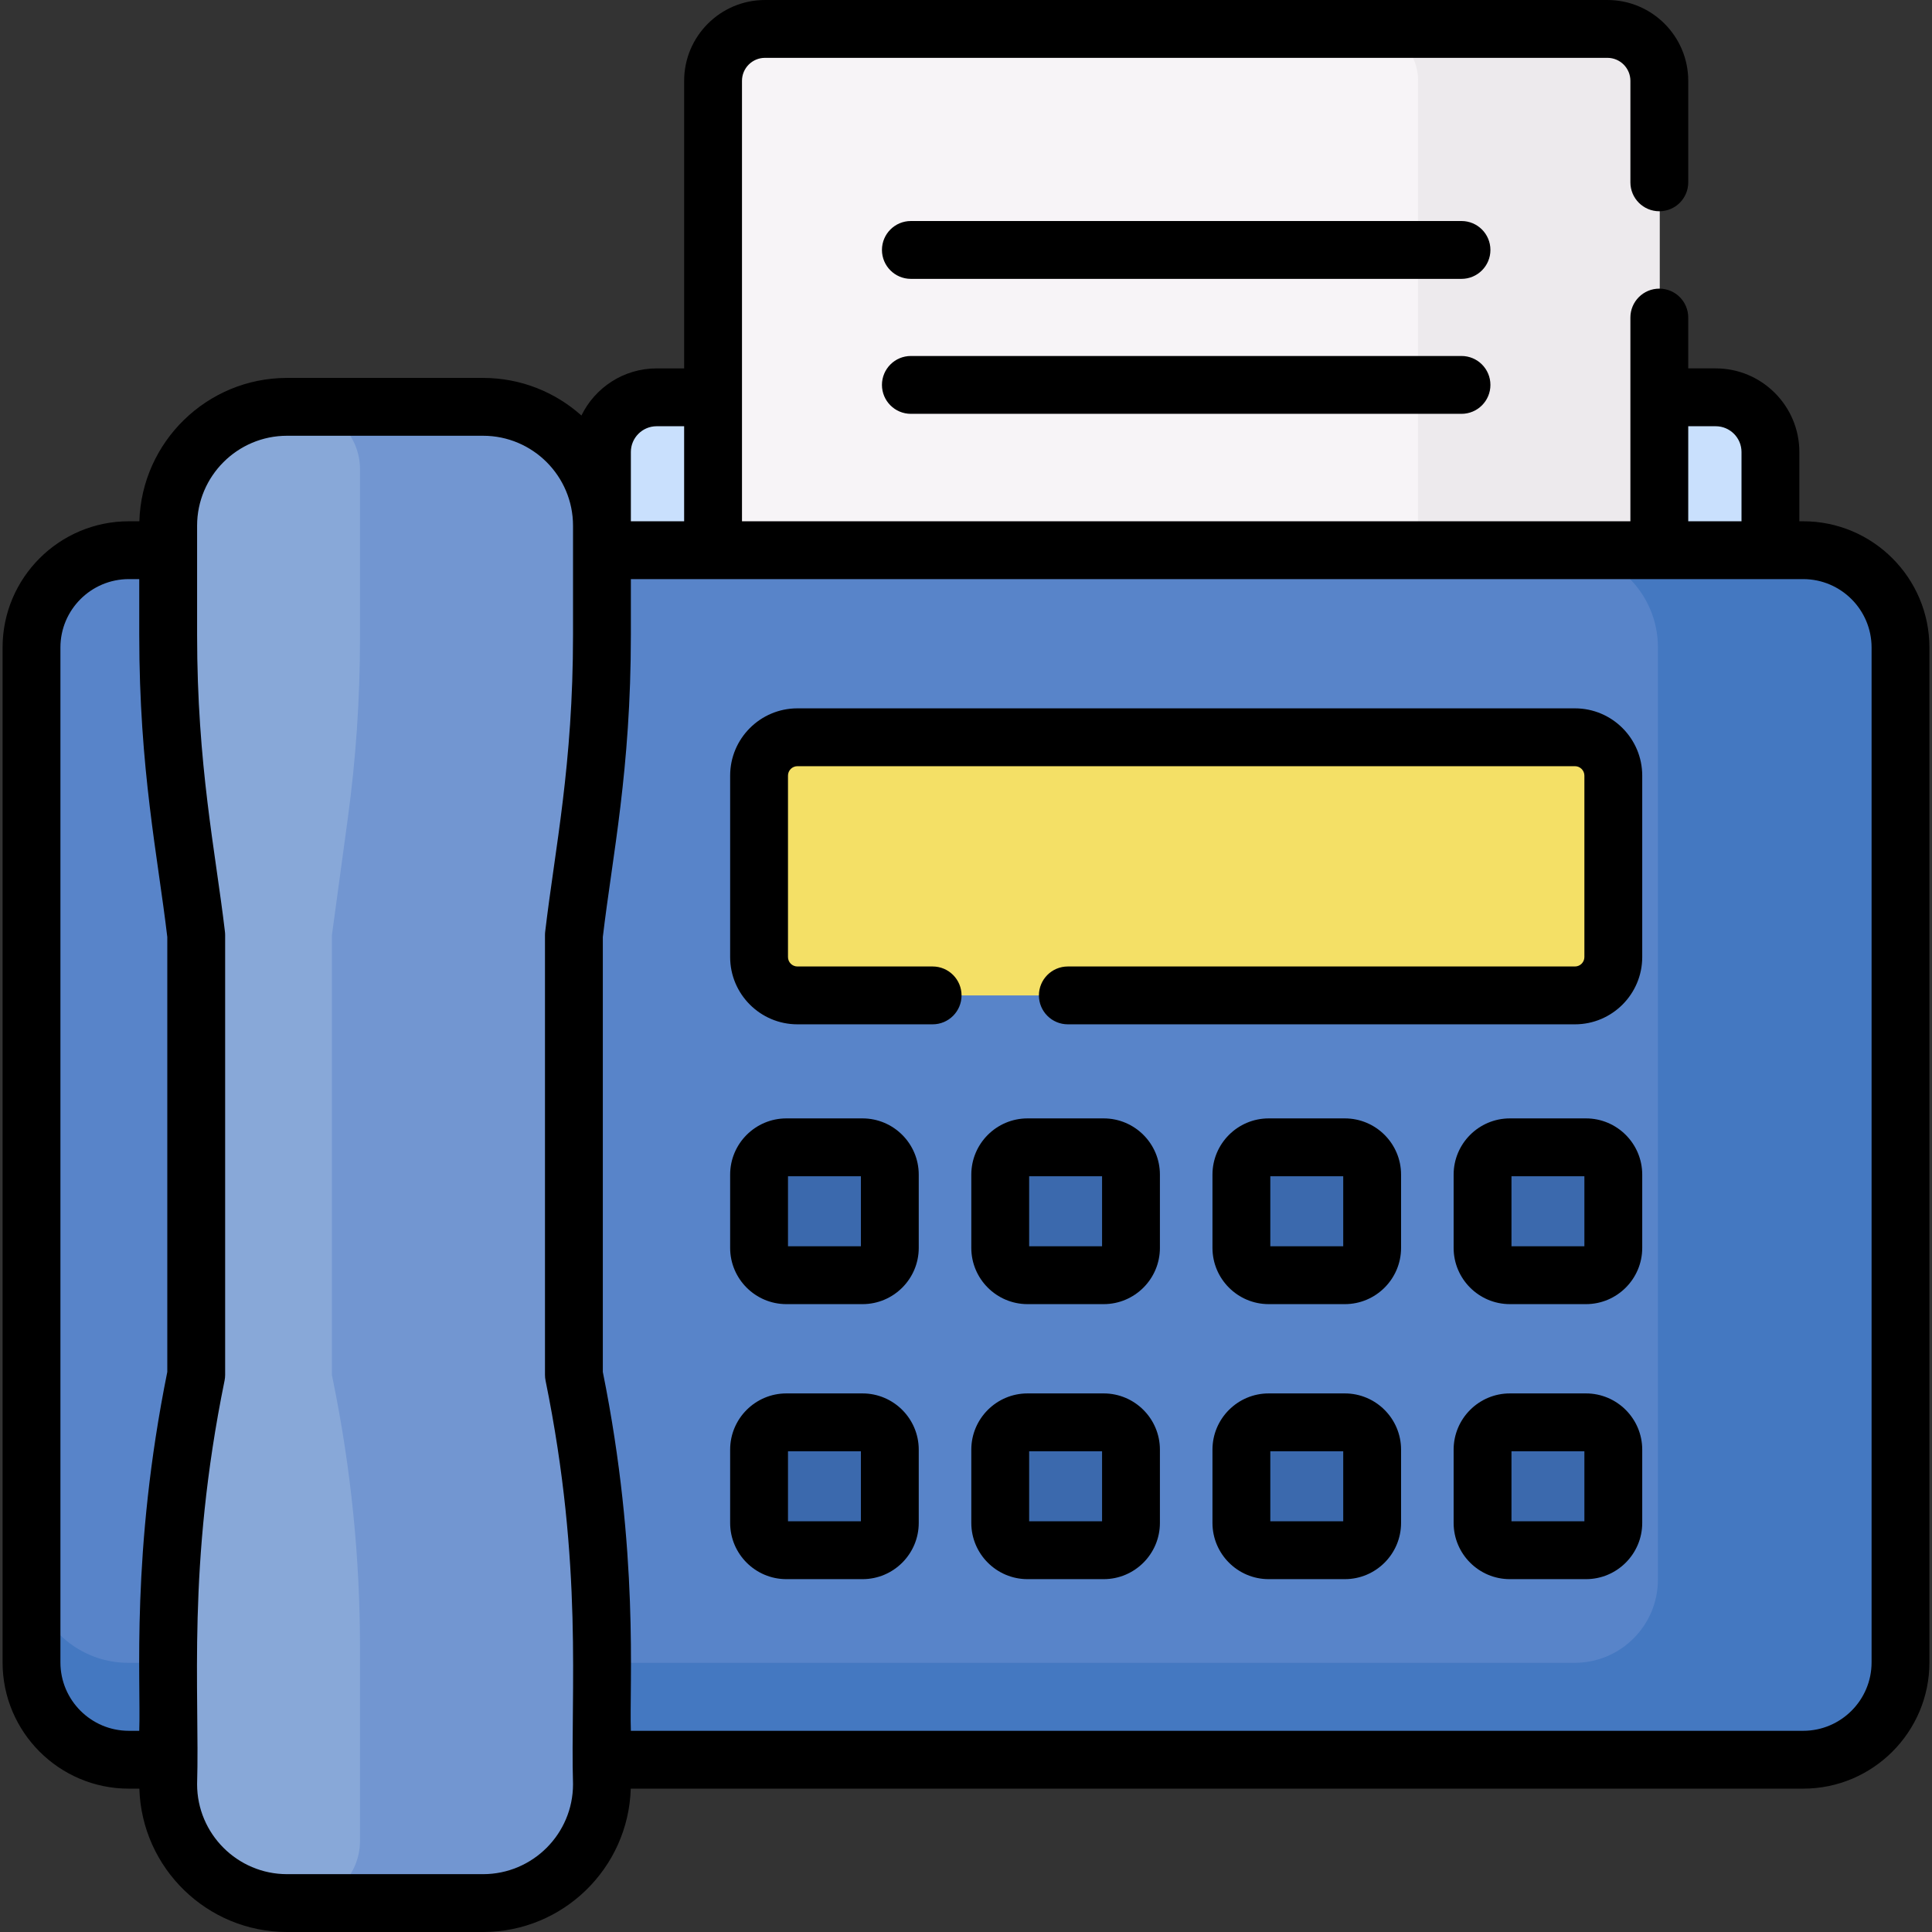 <svg id="Capa_1" enable-background="new 0 0 512 512" height="512" viewBox="0 0 512 512" width="512" xmlns="http://www.w3.org/2000/svg"><rect x="0" y="0" width="512" height="512" fill="#333333" stroke="none"/><g><g><g><path d="m469.324 177.387h-309.866v-57.69c0-8.011 6.494-14.505 14.505-14.505h280.857c8.011 0 14.505 6.494 14.505 14.505v57.69z" fill="#c9e0fd"/><path d="m366.084 7.5h-163.399c-7.6 0-13.761 6.161-13.761 13.761v156.126h190.921v-156.126c0-7.6-6.161-13.761-13.761-13.761z" fill="#f7f4f7"/><path d="m426.097 7.5h-64.057c7.6 0 13.761 6.161 13.761 13.761v156.126h64.057v-156.126c0-7.6-6.161-13.761-13.761-13.761z" fill="#edeaed"/></g><g><g><g><g><g><g><g><path d="m27.366 447.948h393.861c12.523 0 22.675-10.152 22.675-22.675v-253.86c0-12.355-8.451-22.737-19.888-25.679h-390.026c-14.251 0-25.804 11.553-25.804 25.804v256.947c0 10.552 8.404 19.375 18.956 19.463z" fill="#5884c9"/><path d="m478.012 145.733h-64.449c14.251 0 25.804 11.553 25.804 25.804v247.061c0 12.188-9.88 22.068-22.068 22.068h-383.311c-14.251 0-25.803-11.553-25.803-25.803v25.819c0 14.251 11.553 25.803 25.803 25.803h444.024c14.251 0 25.804-11.553 25.804-25.804v-269.144c0-14.251-11.553-25.804-25.804-25.804z" fill="#4478c1"/><path d="m98.81 487.86v-51.288c0-23.739-2.391-47.418-7.136-70.678l-.3-1.472v-116.626l4.211-30.96c2.148-15.793 3.226-31.712 3.226-47.65v-44.828c0-9.19-7.45-16.64-16.64-16.64h-6.219c-17.409 0-31.523 14.113-31.523 31.522v28.937c0 16.609 1.123 33.199 3.361 49.656l4.075 29.962v116.626c-4.945 24.239-7.436 48.914-7.436 73.653v34.903c0 17.409 14.113 31.522 31.523 31.522h6.219c9.189.001 16.639-7.449 16.639-16.639z" fill="#88a8d8"/><path d="m152.022 247.796 4.075-29.962c2.238-16.457 3.361-33.047 3.361-49.656v-28.938c0-17.409-14.113-31.522-31.522-31.522h-49.175c9.19 0 16.64 7.45 16.64 16.64v44.828c0 15.938-1.078 31.858-3.226 47.65l-4.211 30.96v116.626l.3 1.472c4.745 23.26 7.136 46.939 7.136 70.678v51.288c0 9.19-7.45 16.64-16.64 16.64h49.174c17.409 0 31.522-14.113 31.522-31.522v-34.903c0-24.738-2.491-49.414-7.436-73.653v-116.626z" fill="#7296d1"/></g></g></g></g></g></g></g><g><path d="m417.488 263.797h-206.194c-5.617 0-10.17-4.553-10.17-10.17v-48.112c0-5.617 4.553-10.17 10.17-10.17h206.193c5.617 0 10.17 4.553 10.17 10.17v48.112c.001 5.616-4.553 10.17-10.169 10.17z" fill="#f4e066"/><g fill="#3b69ad"><g><path d="m228.554 337.997h-20.184c-4.001 0-7.245-3.244-7.245-7.245v-19.424c0-4.001 3.244-7.245 7.245-7.245h20.185c4.001 0 7.245 3.244 7.245 7.245v19.424c-.001 4.001-3.244 7.245-7.246 7.245z"/><path d="m292.507 337.997h-20.185c-4.001 0-7.245-3.244-7.245-7.245v-19.424c0-4.001 3.244-7.245 7.245-7.245h20.185c4.001 0 7.245 3.244 7.245 7.245v19.424c0 4.001-3.244 7.245-7.245 7.245z"/><path d="m356.46 337.997h-20.185c-4.001 0-7.245-3.244-7.245-7.245v-19.424c0-4.001 3.244-7.245 7.245-7.245h20.185c4.001 0 7.245 3.244 7.245 7.245v19.424c0 4.001-3.244 7.245-7.245 7.245z"/><path d="m420.413 337.997h-20.185c-4.001 0-7.245-3.244-7.245-7.245v-19.424c0-4.001 3.244-7.245 7.245-7.245h20.185c4.001 0 7.245 3.244 7.245 7.245v19.424c0 4.001-3.244 7.245-7.245 7.245z"/></g><g><path d="m228.554 410.929h-20.184c-4.001 0-7.245-3.244-7.245-7.245v-19.424c0-4.001 3.244-7.245 7.245-7.245h20.185c4.001 0 7.245 3.244 7.245 7.245v19.424c-.001 4.001-3.244 7.245-7.246 7.245z"/><path d="m292.507 410.929h-20.185c-4.001 0-7.245-3.244-7.245-7.245v-19.424c0-4.001 3.244-7.245 7.245-7.245h20.185c4.001 0 7.245 3.244 7.245 7.245v19.424c0 4.001-3.244 7.245-7.245 7.245z"/><path d="m356.46 410.929h-20.185c-4.001 0-7.245-3.244-7.245-7.245v-19.424c0-4.001 3.244-7.245 7.245-7.245h20.185c4.001 0 7.245 3.244 7.245 7.245v19.424c0 4.001-3.244 7.245-7.245 7.245z"/><path d="m420.413 410.929h-20.185c-4.001 0-7.245-3.244-7.245-7.245v-19.424c0-4.001 3.244-7.245 7.245-7.245h20.185c4.001 0 7.245 3.244 7.245 7.245v19.424c0 4.001-3.244 7.245-7.245 7.245z"/></g></g></g></g><g><g><path d="m387.312 58.573h-145.92c-4.234 0-7.665 3.432-7.665 7.665s3.431 7.665 7.665 7.665h145.92c4.234 0 7.665-3.432 7.665-7.665s-3.431-7.665-7.665-7.665z"/><path d="m387.312 94.34h-145.92c-4.234 0-7.665 3.432-7.665 7.665s3.431 7.665 7.665 7.665h145.92c4.234 0 7.665-3.432 7.665-7.665 0-4.234-3.431-7.665-7.665-7.665z"/><path d="m477.865 138.142h-1.018v-18.355c0-12.219-9.941-22.16-22.16-22.16h-7.286v-13.472c0-4.233-3.431-7.665-7.665-7.665s-7.665 3.432-7.665 7.665v53.987h-235.437v-116.725c0-3.357 2.731-6.087 6.087-6.087h223.263c3.357 0 6.088 2.731 6.088 6.087v26.905c0 4.233 3.431 7.665 7.665 7.665s7.665-3.432 7.665-7.665v-26.905c-.001-11.81-9.609-21.417-21.418-21.417h-223.263c-11.809 0-21.416 9.607-21.416 21.417v76.211h-7.287c-8.753 0-16.335 5.102-19.934 12.488-6.929-6.191-16.062-9.963-26.063-9.963h-51.951c-21.201 0-38.51 16.937-39.136 37.99h-2.799c-18.445 0-33.451 15.006-33.451 33.451v268.967c0 18.445 15.006 33.451 33.451 33.451h2.799c.626 21.051 17.935 37.988 39.136 37.988h51.95c21.202 0 38.511-16.937 39.137-37.99h310.709c18.445 0 33.451-15.006 33.451-33.451v-268.967c-.001-18.444-15.007-33.45-33.452-33.45zm-30.464-25.185h7.286c3.766 0 6.83 3.064 6.83 6.83v18.355h-14.117v-25.185zm-273.384 0h7.287v25.185h-14.118v-18.355c.001-3.767 3.065-6.83 6.831-6.83zm-158.004 327.602v-268.967c0-9.992 8.13-18.121 18.122-18.121h2.769v14.765c0 35.81 4.911 58.652 7.431 80.084v115.26c-9.671 47.91-6.965 81.911-7.431 95.1h-2.769c-9.992.001-18.122-8.129-18.122-18.121zm135.844 32.275c0 13.144-10.694 23.837-23.837 23.837h-51.95c-13.144 0-23.836-10.693-23.836-23.837.712-24.236-2.767-57.726 7.276-106.951.103-.504.155-1.018.155-1.532v-116.55c0-.345-.023-.691-.07-1.033-2.506-21.219-7.361-43.883-7.361-78.532v-28.918c0-13.144 10.693-23.837 23.836-23.837h51.95c13.144 0 23.837 10.693 23.837 23.837v6.489 22.43c0 34.514-4.76 56.502-7.361 78.532-.047.342-.07.688-.07 1.033v116.548c0 .514.052 1.028.155 1.532 10.035 49.194 6.558 82.51 7.276 106.952zm344.13-32.275c0 9.993-8.13 18.122-18.122 18.122h-310.678c-.444-12.542 2.249-47.134-7.431-95.1v-115.261c2.533-21.543 7.431-44.157 7.431-80.084v-14.765h310.679c9.992 0 18.122 8.129 18.122 18.121v268.967z"/><path d="m417.381 187.72h-206.057c-9.83 0-17.828 7.997-17.828 17.828v48.08c0 9.83 7.998 17.828 17.828 17.828h35.831c4.234 0 7.665-3.432 7.665-7.665s-3.431-7.665-7.665-7.665h-35.831c-1.378 0-2.499-1.121-2.499-2.498v-48.08c0-1.378 1.121-2.498 2.499-2.498h206.057c1.377 0 2.498 1.121 2.498 2.498v48.08c0 1.378-1.121 2.498-2.498 2.498h-134.392c-4.234 0-7.665 3.432-7.665 7.665s3.431 7.665 7.665 7.665h134.392c9.83 0 17.827-7.997 17.827-17.828v-48.08c.001-9.83-7.996-17.828-17.827-17.828z"/><path d="m228.573 296.387h-20.172c-8.219 0-14.905 6.686-14.905 14.905v19.411c0 8.219 6.687 14.905 14.905 14.905h20.172c8.219 0 14.904-6.687 14.904-14.905v-19.411c0-8.219-6.686-14.905-14.904-14.905zm-.425 33.891h-19.322v-18.562h19.322z"/><path d="m292.483 296.387h-20.172c-8.219 0-14.905 6.686-14.905 14.905v19.411c0 8.219 6.687 14.905 14.905 14.905h20.172c8.219 0 14.905-6.687 14.905-14.905v-19.411c0-8.219-6.686-14.905-14.905-14.905zm-.424 33.891h-19.323v-18.562h19.323z"/><path d="m356.393 296.387h-20.172c-8.219 0-14.905 6.686-14.905 14.905v19.411c0 8.219 6.687 14.905 14.905 14.905h20.172c8.219 0 14.905-6.687 14.905-14.905v-19.411c0-8.219-6.686-14.905-14.905-14.905zm-.424 33.891h-19.323v-18.562h19.323z"/><path d="m420.303 296.387h-20.172c-8.219 0-14.904 6.686-14.904 14.905v19.411c0 8.219 6.686 14.905 14.904 14.905h20.172c8.219 0 14.905-6.687 14.905-14.905v-19.411c.001-8.219-6.686-14.905-14.905-14.905zm-.424 33.891h-19.322v-18.562h19.322z"/><path d="m228.573 369.27h-20.172c-8.219 0-14.905 6.686-14.905 14.905v19.411c0 8.219 6.687 14.905 14.905 14.905h20.172c8.219 0 14.904-6.686 14.904-14.905v-19.411c0-8.218-6.686-14.905-14.904-14.905zm-.425 33.892h-19.322v-18.562h19.322z"/><path d="m292.483 369.27h-20.172c-8.219 0-14.905 6.686-14.905 14.905v19.411c0 8.219 6.687 14.905 14.905 14.905h20.172c8.219 0 14.905-6.686 14.905-14.905v-19.411c0-8.218-6.686-14.905-14.905-14.905zm-.424 33.892h-19.323v-18.562h19.323z"/><path d="m356.393 369.27h-20.172c-8.219 0-14.905 6.686-14.905 14.905v19.411c0 8.219 6.687 14.905 14.905 14.905h20.172c8.219 0 14.905-6.686 14.905-14.905v-19.411c0-8.218-6.686-14.905-14.905-14.905zm-.424 33.892h-19.323v-18.562h19.323z"/><path d="m420.303 369.27h-20.172c-8.219 0-14.904 6.686-14.904 14.905v19.411c0 8.219 6.686 14.905 14.904 14.905h20.172c8.219 0 14.905-6.686 14.905-14.905v-19.411c.001-8.218-6.686-14.905-14.905-14.905zm-.424 33.892h-19.322v-18.562h19.322z"/></g></g></g></svg>